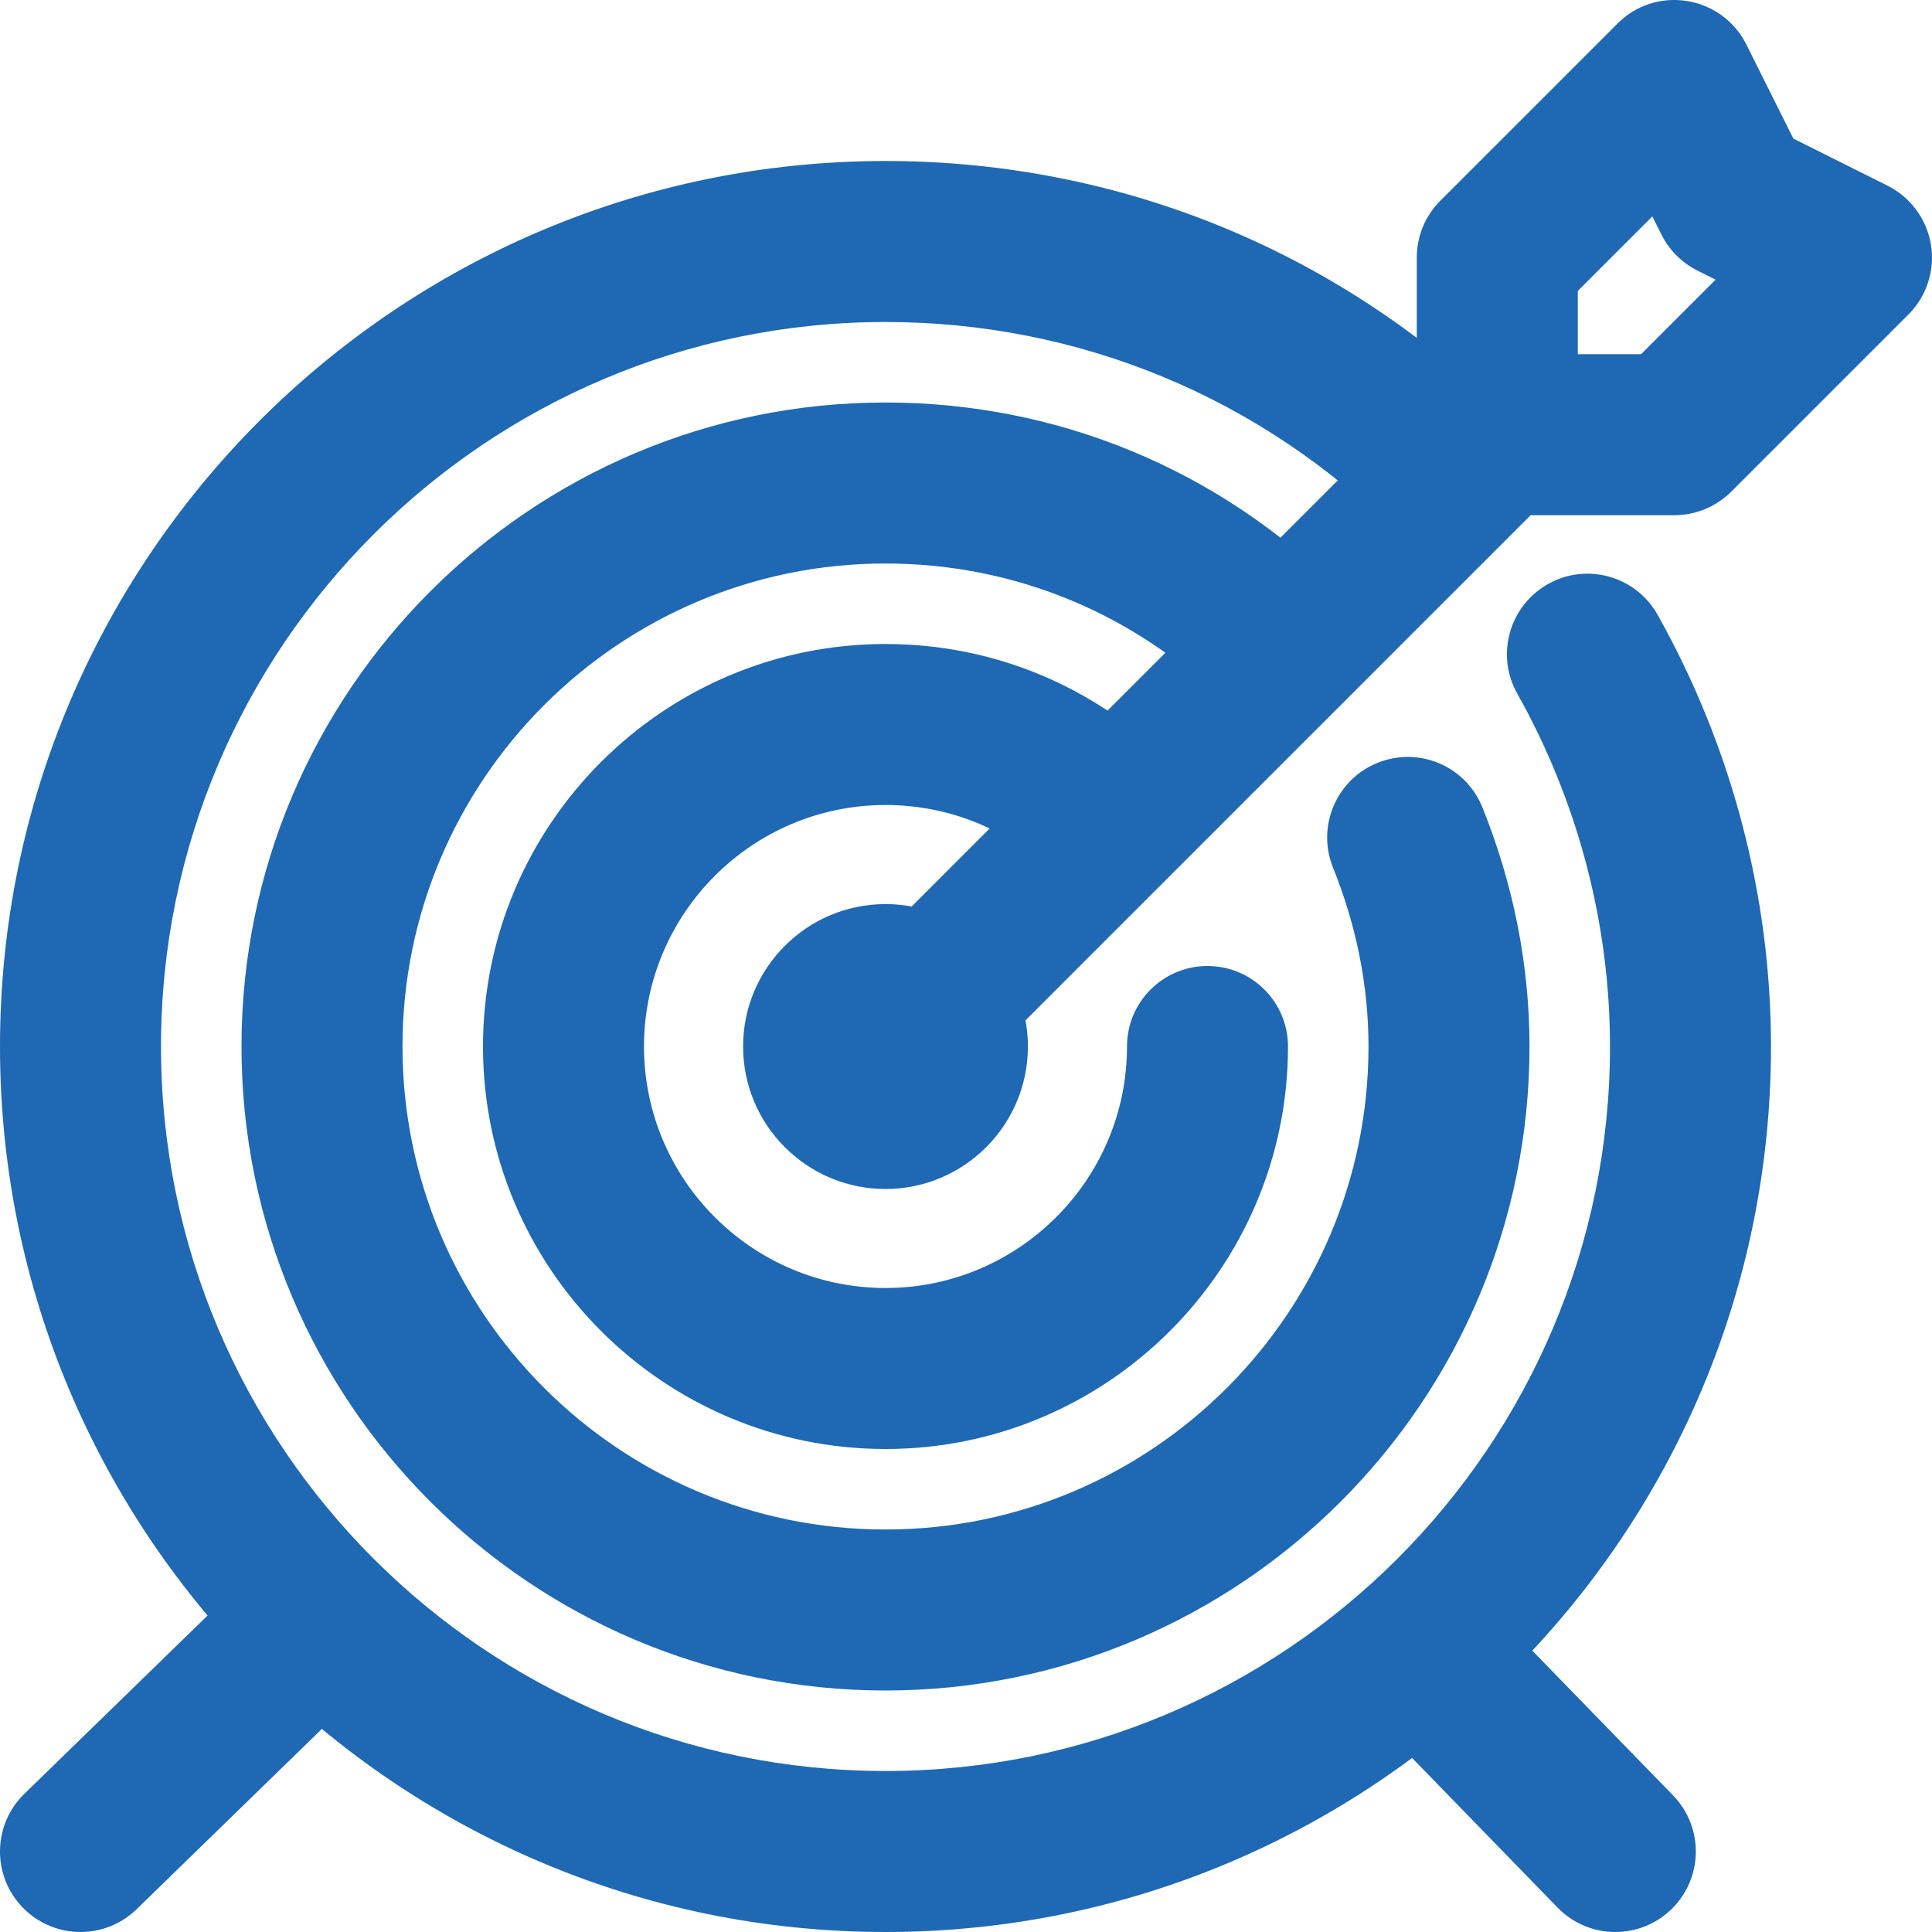 <svg fill="#1F68B3" xmlns="http://www.w3.org/2000/svg" viewBox="0 0 24 24" enable-background="new 0 0 24 24" x="0px" y="0px"><g><path d="M1 24c-.26 0-.521-.102-.717-.303-.385-.396-.376-1.029.02-1.414l2.261-2.2c.396-.386 1.028-.376 1.414.02.385.396.376 1.029-.02 1.414l-2.261 2.2c-.194.189-.446.283-.697.283zM20.066 24c-.261 0-.521-.102-.717-.303l-2.139-2.2c-.385-.396-.376-1.029.02-1.414.396-.386 1.03-.375 1.414.02l2.139 2.2c.385.396.376 1.029-.02 1.414-.194.189-.446.283-.697.283zM18.6 6.4c-.553 0-1-.448-1-1v-2.2c0-.552.447-1 1-1s1 .448 1 1v2.2c0 .552-.448 1-1 1zM20.8 6.4h-2.2c-.553 0-1-.448-1-1s.447-1 1-1h1.786l.926-.926-.226-.113c-.193-.097-.351-.254-.447-.447l-.113-.226-1.219 1.219c-.391.391-1.023.391-1.414 0s-.391-1.023 0-1.414l2.2-2.2c.226-.228.543-.332.867-.28.317.052.591.252.734.54l.584 1.169 1.169.584c.287.144.488.417.54.734s-.053.64-.28.867l-2.2 2.2c-.188.187-.442.293-.707.293zM11 14c-.256 0-.512-.098-.707-.293-.391-.391-.391-1.023 0-1.414l7.6-7.6c.391-.391 1.023-.391 1.414 0s.391 1.023 0 1.414l-7.6 7.6c-.195.195-.451.293-.707.293zM11 14.77c-.976 0-1.769-.794-1.769-1.77s.793-1.769 1.769-1.769 1.769.793 1.769 1.769-.793 1.77-1.769 1.77zm0-2c-.127 0-.231.104-.231.23 0 .254.462.254.462 0 0-.127-.104-.23-.231-.23zM11 18c-2.757 0-5-2.243-5-5s2.243-5 5-5c1.335 0 2.591.52 3.535 1.464.391.391.391 1.023 0 1.414s-1.023.391-1.414 0c-.566-.566-1.32-.878-2.121-.878-1.654 0-3 1.346-3 3s1.346 3 3 3 3-1.346 3-3c0-.552.447-1 1-1s1 .448 1 1c0 2.757-2.243 5-5 5zM11 21c-4.411 0-8-3.589-8-8s3.589-8 8-8c2.136 0 4.145.832 5.657 2.343.391.391.391 1.023 0 1.415-.391.391-1.023.39-1.414 0-1.134-1.134-2.641-1.758-4.243-1.758-3.309 0-6 2.691-6 6s2.691 6 6 6 6-2.691 6-6c0-.749-.148-1.497-.441-2.223-.206-.512.042-1.095.554-1.301.514-.207 1.095.04 1.302.553.388.965.585 1.964.585 2.971 0 4.411-3.589 8-8 8zM11 24c-6.065 0-11-4.935-11-11s4.935-11 11-11c2.938 0 5.701 1.144 7.778 3.222.391.391.391 1.023 0 1.414s-1.023.391-1.414 0c-1.7-1.7-3.96-2.636-6.364-2.636-4.962 0-9 4.038-9 9 0 4.963 4.038 9 9 9 4.963 0 9-4.037 9-9 0-1.524-.398-3.041-1.152-4.384-.271-.481-.099-1.091.383-1.361.479-.271 1.091-.1 1.361.383.921 1.641 1.408 3.495 1.408 5.362 0 6.065-4.935 11-11 11z"></path></g></svg>